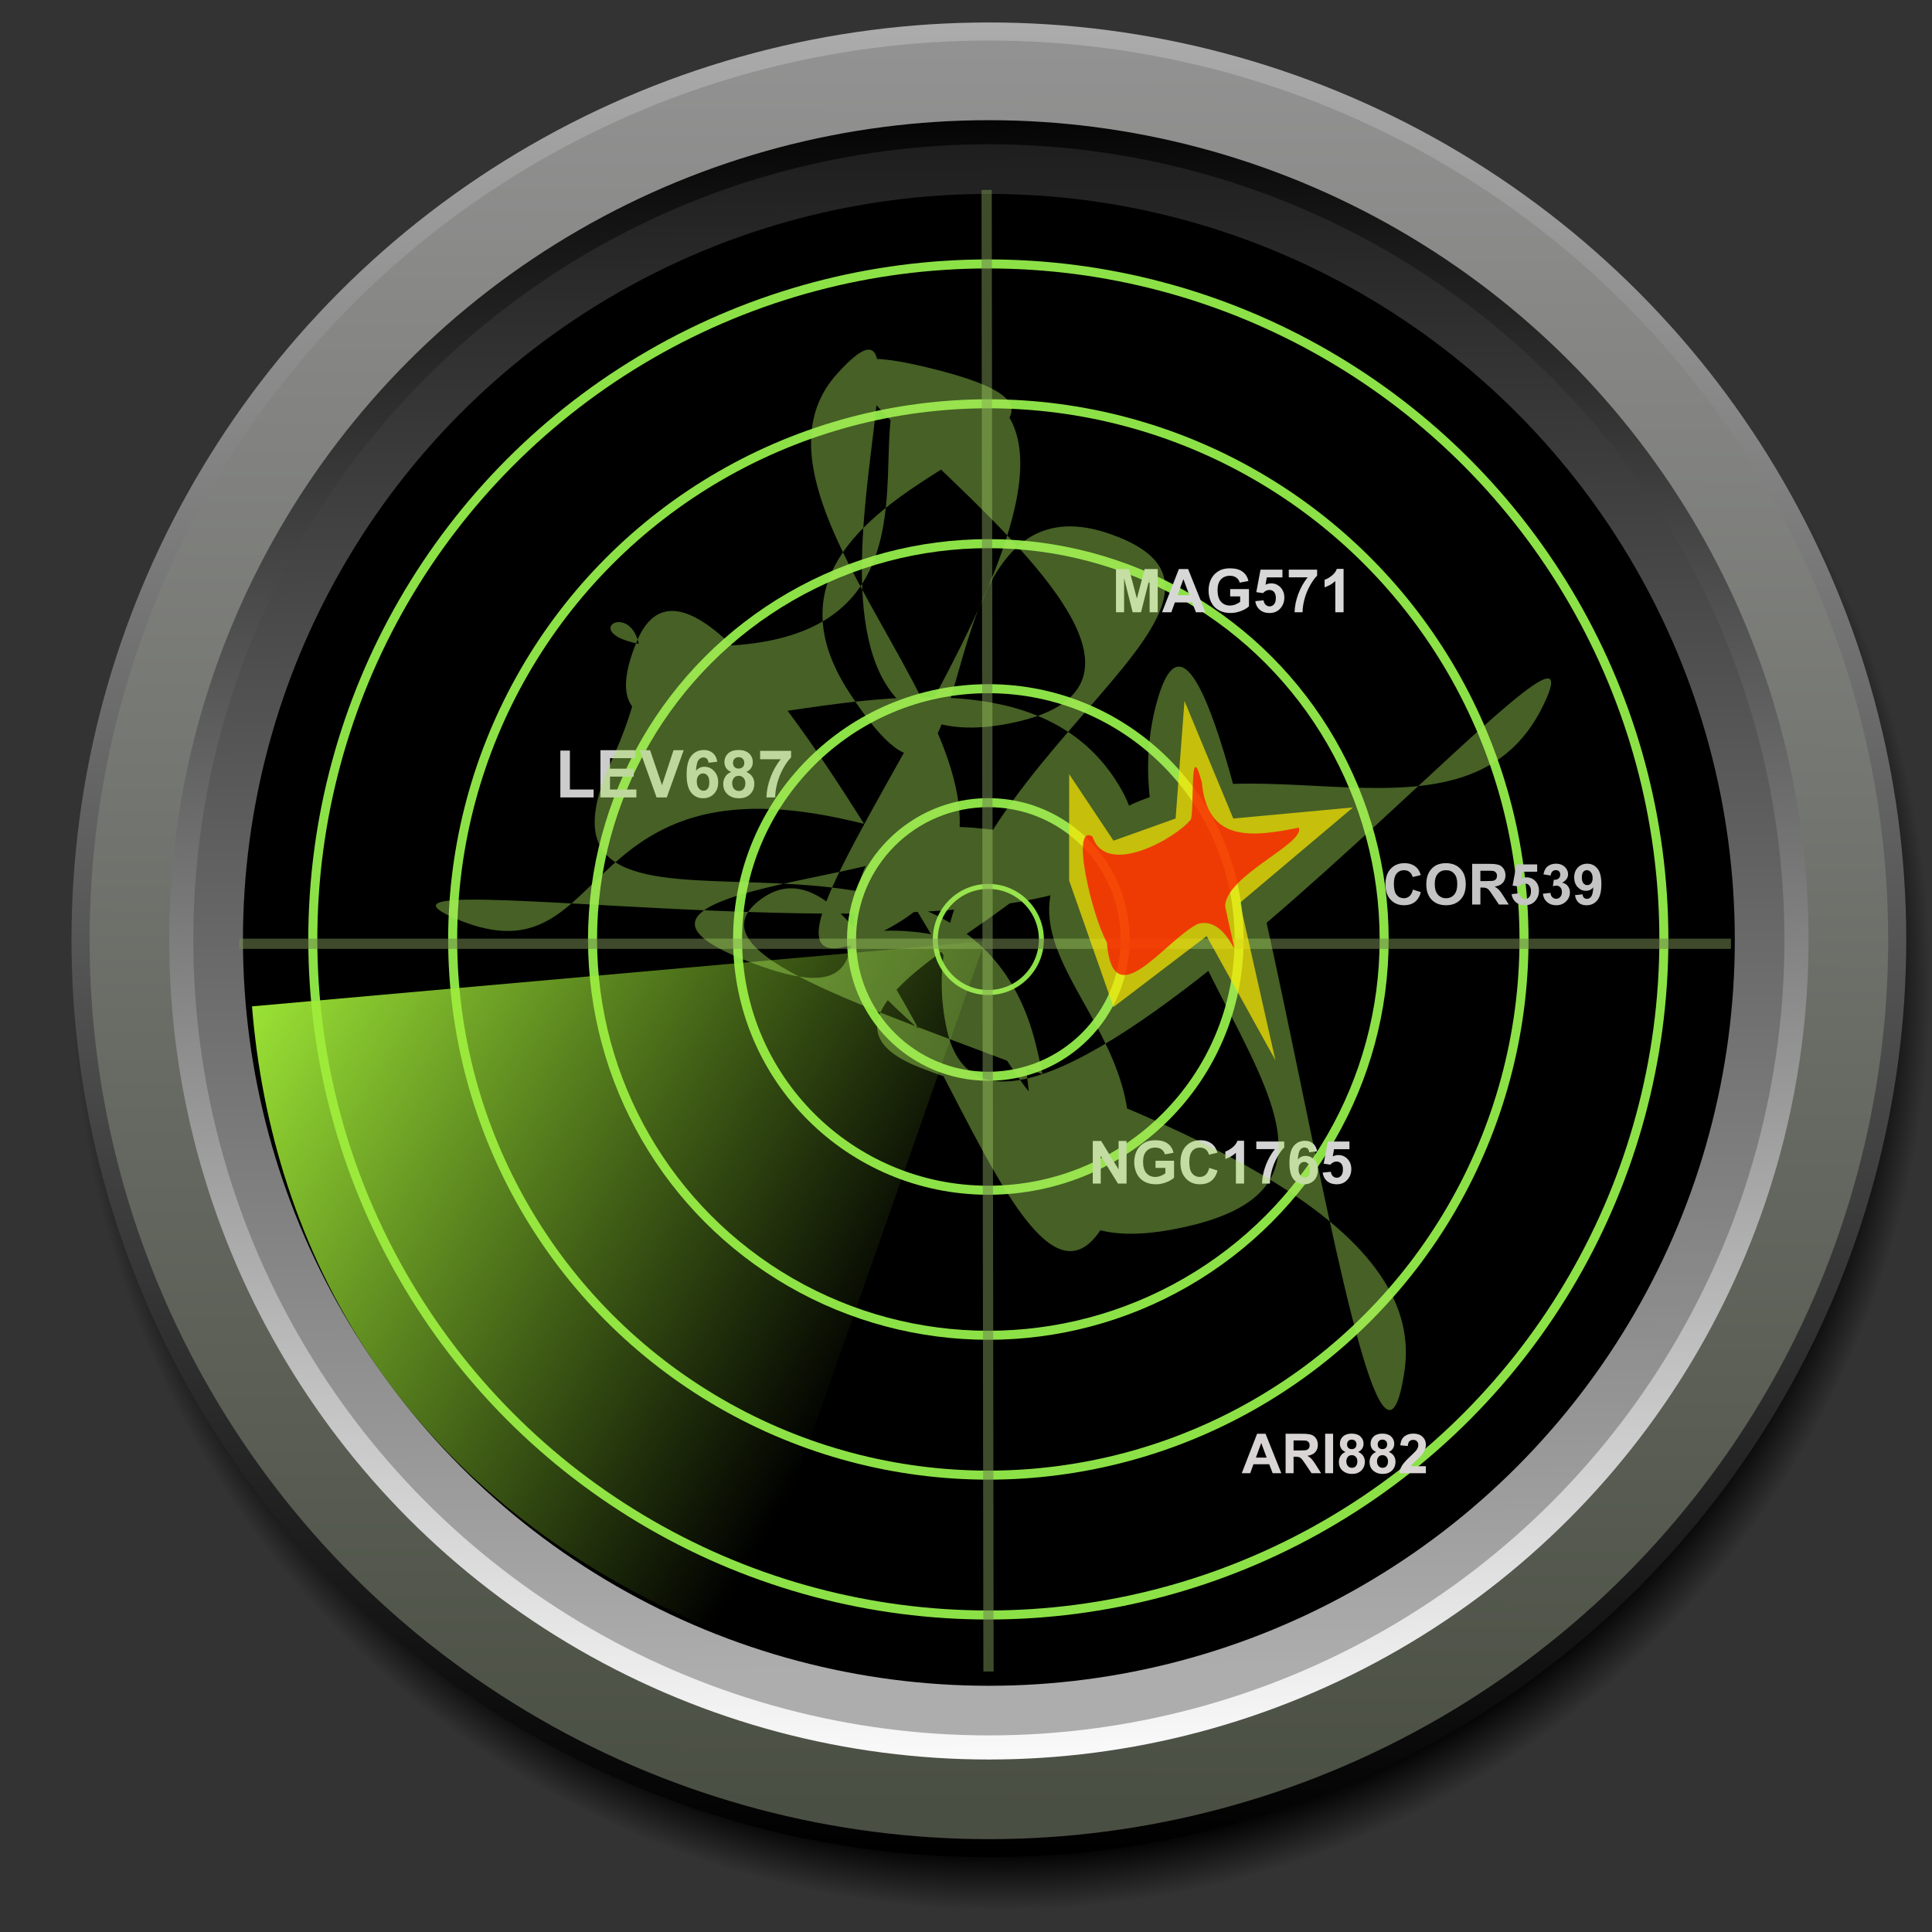 <?xml version="1.0" encoding="UTF-8" standalone="no"?>
<!-- Created with Inkscape (http://www.inkscape.org/) -->

<svg
   xmlns:dc="http://purl.org/dc/elements/1.1/"
   xmlns:cc="http://creativecommons.org/ns#"
   xmlns:rdf="http://www.w3.org/1999/02/22-rdf-syntax-ns#"
   xmlns:svg="http://www.w3.org/2000/svg"
   xmlns="http://www.w3.org/2000/svg"
   xmlns:xlink="http://www.w3.org/1999/xlink"
   xmlns:sodipodi="http://sodipodi.sourceforge.net/DTD/sodipodi-0.dtd"
   xmlns:inkscape="http://www.inkscape.org/namespaces/inkscape"
   version="1.1"
   id="svg2"
   width="255"
   height="255"
   viewBox="0 0 255 255"
   sodipodi:docname="weather-radar.svg"
   inkscape:version="0.92.5 (2060ec1f9f, 2020-04-08)">
  <rect x="0" y="0" width="255" height="255" fill="#333333" stroke="none"/>
  <defs
     id="defs6">
    <linearGradient
       id="linearGradient888"
       inkscape:collect="always">
      <stop
         id="stop884"
         offset="0"
         style="stop-color:#aeadad;stop-opacity:1" />
      <stop
         id="stop886"
         offset="1"
         style="stop-color:#1b1b1b;stop-opacity:1" />
    </linearGradient>
    <linearGradient
       inkscape:collect="always"
       id="linearGradient893">
      <stop
         style="stop-color:#000000;stop-opacity:1;"
         offset="0"
         id="stop889" />
      <stop
         id="stop897"
         offset="0.935"
         style="stop-color:#000000;stop-opacity:1" />
      <stop
         style="stop-color:#000000;stop-opacity:0;"
         offset="1"
         id="stop891" />
    </linearGradient>
    <linearGradient
       inkscape:collect="always"
       id="linearGradient897">
      <stop
         style="stop-color:#a1ec37;stop-opacity:1;"
         offset="0"
         id="stop893" />
      <stop
         style="stop-color:#a1ec37;stop-opacity:0;"
         offset="1"
         id="stop895" />
    </linearGradient>
    <linearGradient
       id="linearGradient855"
       inkscape:collect="always">
      <stop
         id="stop851"
         offset="0"
         style="stop-color:#ffffff;stop-opacity:1" />
      <stop
         id="stop853"
         offset="1"
         style="stop-color:#000000;stop-opacity:1" />
    </linearGradient>
    <linearGradient
       inkscape:collect="always"
       id="linearGradient831">
      <stop
         style="stop-color:#929292;stop-opacity:1"
         offset="0"
         id="stop827" />
      <stop
         style="stop-color:#4a4f43;stop-opacity:1"
         offset="1"
         id="stop829" />
    </linearGradient>
    <linearGradient
       inkscape:collect="always"
       id="linearGradient823">
      <stop
         style="stop-color:#aeaeae;stop-opacity:1"
         offset="0"
         id="stop819" />
      <stop
         style="stop-color:#000000;stop-opacity:1"
         offset="1"
         id="stop821" />
    </linearGradient>
    <linearGradient
       inkscape:collect="always"
       xlink:href="#linearGradient823"
       id="linearGradient825"
       x1="241.472"
       y1="23.135"
       x2="242.511"
       y2="330.061"
       gradientUnits="userSpaceOnUse"
       gradientTransform="matrix(0.795,0,0,0.795,-70.022,-18.291)" />
    <linearGradient
       inkscape:collect="always"
       xlink:href="#linearGradient831"
       id="linearGradient833"
       x1="255.757"
       y1="30.494"
       x2="254.632"
       y2="323.135"
       gradientUnits="userSpaceOnUse"
       gradientTransform="matrix(0.795,0,0,0.795,-70.022,-18.291)" />
    <linearGradient
       inkscape:collect="always"
       xlink:href="#linearGradient855"
       id="linearGradient843"
       gradientUnits="userSpaceOnUse"
       x1="247.801"
       y1="338.154"
       x2="241.05"
       y2="19.911"
       gradientTransform="matrix(0.707,0,0,0.707,-47.784,-2.507)" />
    <linearGradient
       inkscape:collect="always"
       xlink:href="#linearGradient897"
       id="linearGradient899"
       x1="136.364"
       y1="168.806"
       x2="242.857"
       y2="231.576"
       gradientUnits="userSpaceOnUse"
       gradientTransform="matrix(0.795,0,0,0.795,-70.022,-18.291)" />
    <radialGradient
       inkscape:collect="always"
       xlink:href="#linearGradient893"
       id="radialGradient895"
       cx="133.55"
       cy="130.541"
       fx="133.55"
       fy="130.541"
       r="119.89"
       gradientUnits="userSpaceOnUse"
       gradientTransform="matrix(1.023,0,0,1.023,-4.416,-4.053)" />
    <linearGradient
       inkscape:collect="always"
       xlink:href="#linearGradient888"
       id="linearGradient890"
       x1="140.612"
       y1="220.368"
       x2="138.579"
       y2="14.553"
       gradientUnits="userSpaceOnUse" />
  </defs>
  <sodipodi:namedview
     pagecolor="#ff0000"
     bordercolor="#666666"
     borderopacity="1"
     objecttolerance="10"
     gridtolerance="10"
     guidetolerance="10"
     inkscape:pageopacity="0"
     inkscape:pageshadow="2"
     inkscape:window-width="640"
     inkscape:window-height="480"
     id="namedview4"
     showgrid="false"
     inkscape:zoom="3.4156863"
     inkscape:cx="127.5"
     inkscape:cy="127.5"
     inkscape:current-layer="svg2" />
  <circle
     r="122.671"
     cy="129.516"
     cx="132.232"
     id="circle1159"
     style="opacity:1;fill:url(#radialGradient895);fill-opacity:1;stroke:none;stroke-width:2.441;stroke-linecap:round;stroke-linejoin:round;stroke-miterlimit:4;stroke-dasharray:none;stroke-dashoffset:0;stroke-opacity:1" />
  <circle
     style="opacity:1;fill:url(#linearGradient833);fill-opacity:1;stroke:url(#linearGradient825);stroke-width:2.386;stroke-linecap:round;stroke-linejoin:round;stroke-miterlimit:4;stroke-dasharray:none;stroke-dashoffset:0;stroke-opacity:1"
     id="path817"
     cx="130.519"
     cy="124.048"
     r="119.89" />
  <circle
     r="106.595"
     cy="124.048"
     cx="130.519"
     id="circle835"
     style="opacity:1;fill:url(#linearGradient890);fill-opacity:1;stroke:url(#linearGradient843);stroke-width:3.181;stroke-linecap:round;stroke-linejoin:round;stroke-miterlimit:4;stroke-dasharray:none;stroke-dashoffset:0;stroke-opacity:1" />
  <circle
     style="opacity:1;fill:#000000;fill-opacity:1;stroke:none;stroke-width:2.938;stroke-linecap:round;stroke-linejoin:round;stroke-miterlimit:4;stroke-dasharray:none;stroke-dashoffset:0;stroke-opacity:1"
     id="circle845"
     cx="130.519"
     cy="124.048"
     r="98.454" />
  <g
     id="g889"
     transform="matrix(0.795,0,0,0.795,-70.022,-18.291)">
    <circle
       style="opacity:1;fill:none;fill-opacity:1;stroke:#8ce147;stroke-width:1.5;stroke-linecap:round;stroke-linejoin:round;stroke-miterlimit:4;stroke-dasharray:none;stroke-dashoffset:0;stroke-opacity:1"
       id="circle859"
       cx="252.165"
       cy="178.979"
       r="112.153" />
    <circle
       style="opacity:1;fill:none;fill-opacity:1;stroke:#8ce147;stroke-width:1.5;stroke-linecap:round;stroke-linejoin:round;stroke-miterlimit:4;stroke-dasharray:none;stroke-dashoffset:0;stroke-opacity:1"
       id="circle863"
       cx="252.165"
       cy="178.979"
       r="88.933" />
    <circle
       style="opacity:1;fill:none;fill-opacity:1;stroke:#8ce147;stroke-width:1.5;stroke-linecap:round;stroke-linejoin:round;stroke-miterlimit:4;stroke-dasharray:none;stroke-dashoffset:0;stroke-opacity:1"
       id="circle867"
       cx="252.165"
       cy="178.979"
       r="65.713" />
    <circle
       style="opacity:1;fill:none;fill-opacity:1;stroke:#8ce147;stroke-width:1.5;stroke-linecap:round;stroke-linejoin:round;stroke-miterlimit:4;stroke-dasharray:none;stroke-dashoffset:0;stroke-opacity:1"
       id="circle871"
       cx="252.165"
       cy="178.979"
       r="41.633" />
    <circle
       style="opacity:1;fill:none;fill-opacity:1;stroke:#8ce147;stroke-width:1.5;stroke-linecap:round;stroke-linejoin:round;stroke-miterlimit:4;stroke-dasharray:none;stroke-dashoffset:0;stroke-opacity:1"
       id="circle875"
       cx="252.165"
       cy="178.979"
       r="22.713" />
    <circle
       r="8.806"
       cy="178.979"
       cx="252.165"
       id="circle877"
       style="opacity:1;fill:none;fill-opacity:1;stroke:#8ce147;stroke-width:0.834;stroke-linecap:round;stroke-linejoin:round;stroke-miterlimit:4;stroke-dasharray:none;stroke-dashoffset:0;stroke-opacity:1" />
  </g>
  <path
     style="fill:url(#linearGradient899);fill-opacity:1;stroke:none;stroke-width:0.795px;stroke-linecap:butt;stroke-linejoin:miter;stroke-opacity:1"
     d="m 130.003,124.22 -96.742,8.607 c 2.5,30.993 18.77,66.013 64.38,83.659 z"
     id="path891"
     inkscape:connector-curvature="0"
     sodipodi:nodetypes="cccc" />
  <path
     style="fill:none;stroke:#718850;stroke-width:1.352;stroke-linecap:butt;stroke-linejoin:miter;stroke-miterlimit:4;stroke-dasharray:none;stroke-opacity:0.547"
     d="M 31.54,124.564 H 228.466"
     id="path901"
     inkscape:connector-curvature="0" />
  <path
     inkscape:connector-curvature="0"
     id="path903"
     d="m 130.225,25.068 0.245,195.549"
     style="fill:none;stroke:#718850;stroke-width:1.352;stroke-linecap:butt;stroke-linejoin:miter;stroke-miterlimit:4;stroke-dasharray:none;stroke-opacity:0.56"
     sodipodi:nodetypes="cc" />
  <g
     aria-label="NGC1765"
     style="font-style:normal;font-variant:normal;font-weight:bold;font-stretch:normal;font-size:8px;line-height:1.25;font-family:Arial;-inkscape-font-specification:'Arial Bold';letter-spacing:0px;word-spacing:0px;fill:#d4d4d4;fill-opacity:1;stroke:none"
     id="text926"
     transform="matrix(0.982,0,0,0.982,29.72,125.633)">
    <path
       d="m 116.611,31.143 v -5.727 h 1.125 l 2.344,3.824 v -3.824 h 1.074 v 5.727 h -1.16 l -2.309,-3.734 v 3.734 z"
       id="path996"
       inkscape:connector-curvature="0" />
    <path
       d="m 125.045,29.038 v -0.965 h 2.492 v 2.281 q -0.363,0.352 -1.055,0.621 -0.688,0.266 -1.395,0.266 -0.898,0 -1.566,-0.375 -0.668,-0.379 -1.004,-1.078 -0.336,-0.703 -0.336,-1.527 0,-0.895 0.375,-1.59 0.375,-0.695 1.098,-1.066 0.551,-0.285 1.371,-0.285 1.066,0 1.664,0.449 0.602,0.445 0.773,1.234 l -1.148,0.215 q -0.121,-0.422 -0.457,-0.664 -0.332,-0.246 -0.832,-0.246 -0.758,0 -1.207,0.48 -0.445,0.48 -0.445,1.426 0,1.02 0.453,1.531 0.453,0.508 1.188,0.508 0.363,0 0.727,-0.141 0.367,-0.145 0.629,-0.348 v -0.727 z"
       id="path998"
       inkscape:connector-curvature="0" />
    <path
       d="m 132.263,29.038 1.121,0.355 q -0.258,0.938 -0.859,1.395 -0.598,0.453 -1.52,0.453 -1.141,0 -1.875,-0.777 -0.734,-0.781 -0.734,-2.133 0,-1.43 0.738,-2.219 0.738,-0.793 1.941,-0.793 1.051,0 1.707,0.621 0.391,0.367 0.586,1.055 l -1.145,0.273 q -0.102,-0.445 -0.426,-0.703 -0.32,-0.258 -0.781,-0.258 -0.637,0 -1.035,0.457 -0.395,0.457 -0.395,1.48 0,1.086 0.391,1.547 0.391,0.461 1.016,0.461 0.461,0 0.793,-0.293 0.332,-0.293 0.477,-0.922 z"
       id="path1000"
       inkscape:connector-curvature="0" />
    <path
       d="m 136.947,31.143 h -1.098 v -4.137 q -0.602,0.562 -1.418,0.832 v -0.996 q 0.43,-0.141 0.934,-0.531 0.504,-0.395 0.691,-0.918 h 0.891 z"
       id="path1002"
       inkscape:connector-curvature="0" />
    <path
       d="m 138.592,26.514 v -1.02 h 3.754 v 0.797 q -0.465,0.457 -0.945,1.312 -0.48,0.855 -0.734,1.82 -0.25,0.961 -0.246,1.719 h -1.059 q 0.027,-1.188 0.488,-2.422 0.465,-1.234 1.238,-2.207 z"
       id="path1004"
       inkscape:connector-curvature="0" />
    <path
       d="m 146.763,26.819 -1.062,0.117 q -0.039,-0.328 -0.203,-0.484 -0.164,-0.156 -0.426,-0.156 -0.348,0 -0.59,0.312 -0.238,0.312 -0.301,1.301 0.41,-0.484 1.02,-0.484 0.688,0 1.176,0.523 0.492,0.523 0.492,1.352 0,0.879 -0.516,1.41 -0.516,0.531 -1.324,0.531 -0.867,0 -1.426,-0.672 -0.559,-0.676 -0.559,-2.211 0,-1.574 0.582,-2.27 0.582,-0.695 1.512,-0.695 0.652,0 1.078,0.367 0.43,0.363 0.547,1.059 z m -2.488,2.395 q 0,0.535 0.246,0.828 0.246,0.289 0.562,0.289 0.305,0 0.508,-0.238 0.203,-0.238 0.203,-0.781 0,-0.559 -0.219,-0.816 -0.219,-0.262 -0.547,-0.262 -0.316,0 -0.535,0.25 -0.219,0.246 -0.219,0.73 z"
       id="path1006"
       inkscape:connector-curvature="0" />
    <path
       d="m 147.513,29.671 1.094,-0.113 q 0.047,0.371 0.277,0.59 0.23,0.215 0.531,0.215 0.344,0 0.582,-0.277 0.238,-0.281 0.238,-0.844 0,-0.527 -0.238,-0.789 -0.234,-0.266 -0.613,-0.266 -0.473,0 -0.848,0.418 l -0.891,-0.129 0.562,-2.98 h 2.902 v 1.027 h -2.07 l -0.172,0.973 q 0.367,-0.184 0.75,-0.184 0.73,0 1.238,0.531 0.508,0.531 0.508,1.379 0,0.707 -0.41,1.262 -0.559,0.758 -1.551,0.758 -0.793,0 -1.293,-0.426 -0.5,-0.426 -0.598,-1.145 z"
       id="path1008"
       inkscape:connector-curvature="0" />
  </g>
  <g
     aria-label="MAG571"
     style="font-style:normal;font-variant:normal;font-weight:bold;font-stretch:normal;font-size:8px;line-height:1.25;font-family:Arial;-inkscape-font-specification:'Arial Bold';letter-spacing:0px;word-spacing:0px;fill:#d7d7d7;fill-opacity:1;stroke:none"
     id="text930"
     transform="matrix(0.996,0,0,0.996,30.748,37.289)">
    <path
       d="m 117.017,43.697 v -5.727 h 1.73 l 1.039,3.906 1.027,-3.906 h 1.734 v 5.727 h -1.074 v -4.508 l -1.137,4.508 h -1.113 l -1.133,-4.508 v 4.508 z"
       id="path983"
       inkscape:connector-curvature="0" />
    <path
       d="m 128.868,43.697 h -1.258 l -0.5,-1.301 h -2.289 l -0.473,1.301 h -1.227 l 2.23,-5.727 h 1.223 z m -2.129,-2.266 -0.789,-2.125 -0.773,2.125 z"
       id="path985"
       inkscape:connector-curvature="0" />
    <path
       d="m 132.149,41.592 v -0.965 h 2.492 v 2.281 q -0.363,0.352 -1.055,0.621 -0.688,0.266 -1.395,0.266 -0.898,0 -1.566,-0.375 -0.668,-0.379 -1.004,-1.078 -0.336,-0.703 -0.336,-1.527 0,-0.895 0.375,-1.59 0.375,-0.695 1.098,-1.066 0.551,-0.285 1.371,-0.285 1.066,0 1.664,0.449 0.602,0.445 0.773,1.234 l -1.148,0.215 q -0.121,-0.422 -0.457,-0.664 -0.332,-0.246 -0.832,-0.246 -0.758,0 -1.207,0.48 -0.445,0.48 -0.445,1.426 0,1.02 0.453,1.531 0.453,0.508 1.188,0.508 0.363,0 0.727,-0.141 0.367,-0.145 0.629,-0.348 v -0.727 z"
       id="path987"
       inkscape:connector-curvature="0" />
    <path
       d="m 135.478,42.225 1.094,-0.113 q 0.047,0.371 0.277,0.59 0.23,0.215 0.531,0.215 0.344,0 0.582,-0.277 0.238,-0.281 0.238,-0.844 0,-0.527 -0.238,-0.789 -0.234,-0.266 -0.613,-0.266 -0.473,0 -0.848,0.418 l -0.891,-0.129 0.562,-2.98 h 2.902 v 1.027 h -2.07 l -0.172,0.973 q 0.367,-0.184 0.75,-0.184 0.73,0 1.238,0.531 0.508,0.531 0.508,1.379 0,0.707 -0.41,1.262 -0.559,0.758 -1.551,0.758 -0.793,0 -1.293,-0.426 -0.5,-0.426 -0.598,-1.145 z"
       id="path989"
       inkscape:connector-curvature="0" />
    <path
       d="M 139.915,39.068 V 38.049 h 3.754 v 0.797 q -0.465,0.457 -0.945,1.312 -0.48,0.855 -0.734,1.82 -0.25,0.961 -0.246,1.719 h -1.059 q 0.027,-1.188 0.488,-2.422 0.465,-1.234 1.238,-2.207 z"
       id="path991"
       inkscape:connector-curvature="0" />
    <path
       d="m 147.177,43.697 h -1.098 v -4.137 q -0.602,0.562 -1.418,0.832 v -0.996 q 0.43,-0.141 0.934,-0.531 0.504,-0.395 0.691,-0.918 h 0.891 z"
       id="path993"
       inkscape:connector-curvature="0" />
  </g>
  <g
     aria-label="ARI882"
     style="font-style:normal;font-variant:normal;font-weight:bold;font-stretch:normal;font-size:8px;line-height:1.25;font-family:Arial;-inkscape-font-specification:'Arial Bold';letter-spacing:0px;word-spacing:0px;fill:#dad5d5;fill-opacity:1;stroke:none"
     id="text934"
     transform="matrix(0.909,0,0,0.909,-46.236,183.844)">
    <path
       d="m 236.915,11.663 h -1.258 l -0.5,-1.301 h -2.289 l -0.473,1.301 h -1.227 l 2.23,-5.727 h 1.223 z m -2.129,-2.266 -0.789,-2.125 -0.773,2.125 z"
       id="path970"
       inkscape:connector-curvature="0" />
    <path
       d="M 237.536,11.663 V 5.936 h 2.434 q 0.918,0 1.332,0.156 0.418,0.152 0.668,0.547 0.25,0.395 0.25,0.902 0,0.645 -0.379,1.066 -0.379,0.418 -1.133,0.527 0.375,0.219 0.617,0.48 0.246,0.262 0.66,0.93 l 0.699,1.117 h -1.383 l -0.836,-1.246 q -0.445,-0.668 -0.609,-0.84 -0.164,-0.176 -0.348,-0.238 -0.184,-0.066 -0.582,-0.066 h -0.234 v 2.391 z m 1.156,-3.305 h 0.855 q 0.832,0 1.039,-0.07 0.207,-0.07 0.324,-0.242 0.117,-0.172 0.117,-0.43 0,-0.289 -0.156,-0.465 -0.152,-0.18 -0.434,-0.227 -0.141,-0.02 -0.844,-0.02 h -0.902 z"
       id="path972"
       inkscape:connector-curvature="0" />
    <path
       d="M 243.278,11.663 V 5.936 h 1.156 v 5.727 z"
       id="path974"
       inkscape:connector-curvature="0" />
    <path
       d="m 246.231,8.573 q -0.426,-0.18 -0.621,-0.492 -0.191,-0.316 -0.191,-0.691 0,-0.641 0.445,-1.059 0.449,-0.418 1.273,-0.418 0.816,0 1.266,0.418 0.453,0.418 0.453,1.059 0,0.398 -0.207,0.711 -0.207,0.309 -0.582,0.473 0.477,0.191 0.723,0.559 0.25,0.367 0.25,0.848 0,0.793 -0.508,1.289 -0.504,0.496 -1.344,0.496 -0.781,0 -1.301,-0.41 -0.613,-0.484 -0.613,-1.328 0,-0.465 0.23,-0.852 0.23,-0.391 0.727,-0.602 z m 0.227,-1.105 q 0,0.328 0.184,0.512 0.188,0.184 0.496,0.184 0.312,0 0.5,-0.184 0.188,-0.188 0.188,-0.516 0,-0.309 -0.188,-0.492 -0.184,-0.188 -0.488,-0.188 -0.316,0 -0.504,0.188 -0.188,0.188 -0.188,0.496 z m -0.102,2.453 q 0,0.453 0.23,0.707 0.234,0.254 0.582,0.254 0.34,0 0.562,-0.242 0.223,-0.246 0.223,-0.707 0,-0.402 -0.227,-0.645 -0.227,-0.246 -0.574,-0.246 -0.402,0 -0.602,0.277 -0.195,0.277 -0.195,0.602 z"
       id="path976"
       inkscape:connector-curvature="0" />
    <path
       d="m 250.684,8.573 q -0.426,-0.18 -0.621,-0.492 -0.191,-0.316 -0.191,-0.691 0,-0.641 0.445,-1.059 0.449,-0.418 1.273,-0.418 0.816,0 1.266,0.418 0.453,0.418 0.453,1.059 0,0.398 -0.207,0.711 -0.207,0.309 -0.582,0.473 0.477,0.191 0.723,0.559 0.25,0.367 0.25,0.848 0,0.793 -0.508,1.289 -0.504,0.496 -1.344,0.496 -0.781,0 -1.301,-0.41 -0.613,-0.484 -0.613,-1.328 0,-0.465 0.23,-0.852 0.23,-0.391 0.727,-0.602 z m 0.227,-1.105 q 0,0.328 0.184,0.512 0.188,0.184 0.496,0.184 0.312,0 0.5,-0.184 0.188,-0.188 0.188,-0.516 0,-0.309 -0.188,-0.492 -0.184,-0.188 -0.488,-0.188 -0.316,0 -0.504,0.188 -0.188,0.188 -0.188,0.496 z m -0.102,2.453 q 0,0.453 0.23,0.707 0.234,0.254 0.582,0.254 0.34,0 0.562,-0.242 0.223,-0.246 0.223,-0.707 0,-0.402 -0.227,-0.645 -0.227,-0.246 -0.574,-0.246 -0.402,0 -0.602,0.277 -0.195,0.277 -0.195,0.602 z"
       id="path978"
       inkscape:connector-curvature="0" />
    <path
       d="m 257.903,10.643 v 1.02 h -3.848 q 0.062,-0.578 0.375,-1.094 0.312,-0.52 1.234,-1.375 0.742,-0.691 0.91,-0.938 0.227,-0.34 0.227,-0.672 0,-0.367 -0.199,-0.562 -0.195,-0.199 -0.543,-0.199 -0.344,0 -0.547,0.207 -0.203,0.207 -0.234,0.688 l -1.094,-0.109 q 0.098,-0.906 0.613,-1.301 0.516,-0.395 1.289,-0.395 0.848,0 1.332,0.457 0.484,0.457 0.484,1.137 0,0.387 -0.141,0.738 -0.137,0.348 -0.438,0.73 -0.199,0.254 -0.719,0.73 -0.52,0.477 -0.66,0.633 -0.137,0.156 -0.223,0.305 z"
       id="path980"
       inkscape:connector-curvature="0" />
  </g>
  <g
     aria-label="COR539"
     style="font-style:normal;font-variant:normal;font-weight:bold;font-stretch:normal;font-size:8px;line-height:1.25;font-family:Arial;-inkscape-font-specification:'Arial Bold';letter-spacing:0px;word-spacing:0px;fill:#c4c4c4;fill-opacity:1;stroke:none"
     id="text938"
     transform="matrix(0.938,0,0,0.938,-100.521,102.36)">
    <path
       d="m 305.978,16.051 1.121,0.355 q -0.258,0.938 -0.859,1.395 -0.598,0.453 -1.52,0.453 -1.141,0 -1.875,-0.777 -0.734,-0.781 -0.734,-2.133 0,-1.43 0.738,-2.219 0.738,-0.793 1.941,-0.793 1.051,0 1.707,0.621 0.391,0.367 0.586,1.055 l -1.145,0.273 q -0.102,-0.445 -0.426,-0.703 -0.32,-0.258 -0.781,-0.258 -0.637,0 -1.035,0.457 -0.395,0.457 -0.395,1.48 0,1.086 0.391,1.547 0.391,0.461 1.016,0.461 0.461,0 0.793,-0.293 0.332,-0.293 0.477,-0.922 z"
       id="path957"
       inkscape:connector-curvature="0" />
    <path
       d="m 307.861,15.328 q 0,-0.875 0.262,-1.469 0.195,-0.438 0.531,-0.785 0.34,-0.348 0.742,-0.516 0.535,-0.227 1.234,-0.227 1.266,0 2.023,0.785 0.762,0.785 0.762,2.184 0,1.387 -0.754,2.172 -0.754,0.781 -2.016,0.781 -1.277,0 -2.031,-0.777 -0.754,-0.781 -0.754,-2.148 z m 1.191,-0.039 q 0,0.973 0.449,1.477 0.449,0.5 1.141,0.5 0.691,0 1.133,-0.496 0.445,-0.5 0.445,-1.496 0,-0.984 -0.434,-1.469 -0.43,-0.484 -1.145,-0.484 -0.715,0 -1.152,0.492 -0.438,0.488 -0.438,1.477 z"
       id="path959"
       inkscape:connector-curvature="0" />
    <path
       d="m 314.318,18.156 v -5.727 h 2.434 q 0.918,0 1.332,0.156 0.418,0.152 0.668,0.547 0.25,0.395 0.25,0.902 0,0.645 -0.379,1.066 -0.379,0.418 -1.133,0.527 0.375,0.219 0.617,0.48 0.246,0.262 0.66,0.93 l 0.699,1.117 h -1.383 l -0.836,-1.246 q -0.445,-0.668 -0.609,-0.84 -0.164,-0.176 -0.348,-0.238 -0.184,-0.066 -0.582,-0.066 h -0.234 v 2.391 z m 1.156,-3.305 h 0.855 q 0.832,0 1.039,-0.07 0.207,-0.07 0.324,-0.242 0.117,-0.172 0.117,-0.43 0,-0.289 -0.156,-0.465 -0.152,-0.18 -0.434,-0.227 -0.141,-0.02 -0.844,-0.02 h -0.902 z"
       id="path961"
       inkscape:connector-curvature="0" />
    <path
       d="m 319.868,16.684 1.094,-0.113 q 0.047,0.371 0.277,0.59 0.23,0.215 0.531,0.215 0.344,0 0.582,-0.277 0.238,-0.281 0.238,-0.844 0,-0.527 -0.238,-0.789 -0.234,-0.266 -0.613,-0.266 -0.473,0 -0.848,0.418 l -0.891,-0.129 0.562,-2.98 h 2.902 v 1.027 h -2.07 l -0.172,0.973 q 0.367,-0.184 0.75,-0.184 0.73,0 1.238,0.531 0.508,0.531 0.508,1.379 0,0.707 -0.41,1.262 -0.559,0.758 -1.551,0.758 -0.793,0 -1.293,-0.426 -0.5,-0.426 -0.598,-1.145 z"
       id="path963"
       inkscape:connector-curvature="0" />
    <path
       d="m 324.267,16.637 1.062,-0.129 q 0.051,0.406 0.273,0.621 0.223,0.215 0.539,0.215 0.34,0 0.57,-0.258 0.234,-0.258 0.234,-0.695 0,-0.414 -0.223,-0.656 -0.223,-0.242 -0.543,-0.242 -0.211,0 -0.504,0.082 L 325.798,14.68 q 0.445,0.012 0.68,-0.191 0.234,-0.207 0.234,-0.547 0,-0.289 -0.172,-0.461 -0.172,-0.172 -0.457,-0.172 -0.281,0 -0.48,0.195 -0.199,0.195 -0.242,0.57 l -1.012,-0.172 q 0.105,-0.52 0.316,-0.828 0.215,-0.312 0.594,-0.488 0.383,-0.18 0.855,-0.18 0.809,0 1.297,0.516 0.402,0.422 0.402,0.953 0,0.754 -0.824,1.203 0.492,0.105 0.785,0.473 0.297,0.367 0.297,0.887 0,0.754 -0.551,1.285 -0.551,0.531 -1.371,0.531 -0.777,0 -1.289,-0.445 -0.512,-0.449 -0.594,-1.172 z"
       id="path965"
       inkscape:connector-curvature="0" />
    <path
       d="m 328.782,16.832 1.062,-0.117 q 0.039,0.324 0.203,0.48 0.164,0.156 0.434,0.156 0.34,0 0.578,-0.312 0.238,-0.312 0.305,-1.297 -0.414,0.48 -1.035,0.48 -0.676,0 -1.168,-0.52 -0.488,-0.523 -0.488,-1.359 0,-0.871 0.516,-1.402 0.52,-0.535 1.32,-0.535 0.871,0 1.43,0.676 0.559,0.672 0.559,2.215 0,1.57 -0.582,2.266 -0.582,0.695 -1.516,0.695 -0.672,0 -1.086,-0.355 -0.414,-0.359 -0.531,-1.07 z m 2.484,-2.398 q 0,-0.531 -0.246,-0.824 -0.242,-0.293 -0.562,-0.293 -0.305,0 -0.508,0.242 -0.199,0.238 -0.199,0.785 0,0.555 0.219,0.816 0.219,0.258 0.547,0.258 0.316,0 0.531,-0.25 0.219,-0.25 0.219,-0.734 z"
       id="path967"
       inkscape:connector-curvature="0" />
  </g>
  <g
     aria-label="LEV687"
     style="font-style:normal;font-variant:normal;font-weight:bold;font-stretch:normal;font-size:8px;line-height:1.25;font-family:Arial;-inkscape-font-specification:'Arial Bold';letter-spacing:0px;word-spacing:0px;fill:#cccccc;fill-opacity:1;stroke:none"
     id="text942"
     transform="matrix(1.089,0,0,1.089,-114.808,95.851)">
    <path
       d="M 173.341,8.632 V 2.953 h 1.156 v 4.715 h 2.875 v 0.965 z"
       id="path944"
       inkscape:connector-curvature="0" />
    <path
       d="M 178.2,8.632 V 2.906 h 4.246 v 0.969 h -3.09 v 1.27 h 2.875 v 0.965 h -2.875 v 1.559 h 3.199 v 0.965 z"
       id="path946"
       inkscape:connector-curvature="0" />
    <path
       d="m 185.005,8.632 -2.047,-5.727 h 1.254 l 1.449,4.238 1.402,-4.238 h 1.227 l -2.051,5.727 z"
       id="path948"
       inkscape:connector-curvature="0" />
    <path
       d="m 192.364,4.308 -1.062,0.117 q -0.039,-0.328 -0.203,-0.484 -0.164,-0.156 -0.426,-0.156 -0.348,0 -0.59,0.312 -0.238,0.312 -0.301,1.301 0.41,-0.484 1.02,-0.484 0.688,0 1.176,0.523 0.492,0.523 0.492,1.352 0,0.879 -0.516,1.41 -0.516,0.531 -1.324,0.531 -0.867,0 -1.426,-0.672 -0.559,-0.676 -0.559,-2.211 0,-1.574 0.582,-2.27 0.582,-0.695 1.512,-0.695 0.652,0 1.078,0.367 0.43,0.363 0.547,1.059 z m -2.488,2.395 q 0,0.535 0.246,0.828 0.246,0.289 0.562,0.289 0.305,0 0.508,-0.238 0.203,-0.238 0.203,-0.781 0,-0.559 -0.219,-0.816 -0.219,-0.262 -0.547,-0.262 -0.316,0 -0.535,0.25 -0.219,0.246 -0.219,0.73 z"
       id="path950"
       inkscape:connector-curvature="0" />
    <path
       d="m 194.04,5.543 q -0.426,-0.18 -0.621,-0.492 -0.191,-0.316 -0.191,-0.691 0,-0.641 0.445,-1.059 0.449,-0.418 1.273,-0.418 0.816,0 1.266,0.418 0.453,0.418 0.453,1.059 0,0.398 -0.207,0.711 -0.207,0.309 -0.582,0.473 0.477,0.191 0.723,0.559 0.25,0.367 0.25,0.848 0,0.793 -0.508,1.289 -0.504,0.496 -1.344,0.496 -0.781,0 -1.301,-0.41 -0.613,-0.484 -0.613,-1.328 0,-0.465 0.23,-0.852 0.23,-0.391 0.727,-0.602 z m 0.227,-1.105 q 0,0.328 0.184,0.512 0.188,0.184 0.496,0.184 0.312,0 0.5,-0.184 0.188,-0.188 0.188,-0.516 0,-0.309 -0.188,-0.492 -0.184,-0.188 -0.488,-0.188 -0.316,0 -0.504,0.188 -0.188,0.188 -0.188,0.496 z m -0.102,2.453 q 0,0.453 0.23,0.707 0.234,0.254 0.582,0.254 0.34,0 0.562,-0.242 0.223,-0.246 0.223,-0.707 0,-0.402 -0.227,-0.645 -0.227,-0.246 -0.574,-0.246 -0.402,0 -0.602,0.277 -0.195,0.277 -0.195,0.602 z"
       id="path952"
       inkscape:connector-curvature="0" />
    <path
       d="M 197.551,4.003 V 2.984 h 3.754 v 0.797 q -0.465,0.457 -0.945,1.312 -0.48,0.855 -0.734,1.82 -0.25,0.961 -0.246,1.719 h -1.059 q 0.027,-1.188 0.488,-2.422 0.465,-1.234 1.238,-2.207 z"
       id="path954"
       inkscape:connector-curvature="0" />
  </g>
  <path
     style="opacity:1;fill:#aae65a;fill-opacity:0.416;stroke:none;stroke-width:1.7;stroke-linecap:round;stroke-linejoin:round;stroke-miterlimit:4;stroke-dasharray:none;stroke-dashoffset:0;stroke-opacity:0.547"
     inkscape:transform-center-x="0.060860426"
     inkscape:transform-center-y="-0.71058869"
     d="M 129.138,51.519 C 154.057,62.989 84.756,139.199 116.582,122.901 148.408,106.604 93.25,68.522 110.459,49.368 127.668,30.213 95.265,103.055 133.287,95.476 171.31,87.897 85.34,39.641 122.136,48.435 c 36.796,8.795 -29.184,13.764 -10.001,43.035 19.183,29.27 7.8,-30.301 34.384,-20.994 26.585,9.306 -28.899,32.442 -21.541,65.434 7.358,32.992 89.427,-65.415 78.811,-43.005 -10.616,22.41 -42.947,1.097 -60.102,17.072 -17.155,15.975 14.554,26.742 2.561,50.646 -11.993,23.905 -28.556,-55.699 -46.109,-41.715 -17.553,13.983 90.397,26.892 85.241,62.014 -5.157,35.122 -23.443,-120.787 -32.621,-88.508 -9.178,32.278 37.364,62.196 3.408,69.584 -33.956,7.388 -7.952,-36.262 -35.363,-38.991 -27.411,-2.729 24.456,27.332 0.496,17.846 -23.96,-9.486 39.677,-28.177 8.53,-31.477 -31.147,-3.299 -3.697,28.563 -31.763,17.247 C 70.003,115.307 146.094,115.42 110.653,107.962 75.212,100.503 80.629,130.236 59.855,121.124 39.081,112.012 164.783,134.122 148.062,104.302 131.34,74.482 72.913,112.024 84.011,84.751 95.109,57.477 146.409,176.149 136.654,137.611 126.899,99.072 66.415,132.135 80.649,100.585 94.883,69.035 62.531,88.136 97.623,85.112 132.716,82.087 104.219,40.049 129.138,51.519 Z"
     id="path889"
     inkscape:connector-curvature="0" />
  <path
     style="fill:#ffe900;stroke:none;stroke-width:1px;stroke-linecap:butt;stroke-linejoin:miter;stroke-opacity:1;fill-opacity:0.691"
     d="m 141.114,102.176 5.855,8.783 8.197,-2.928 1.171,-15.517 6.441,15.517 15.809,-1.464 -14.931,12.589 4.684,20.786 -9.076,-16.395 -12.296,9.369 -5.855,-16.688 z"
     id="path892"
     inkscape:connector-curvature="0" />
  <path
     style="fill:#ff0000;fill-opacity:0.691;stroke:none;stroke-width:1px;stroke-linecap:butt;stroke-linejoin:miter;stroke-opacity:1"
     d="m 157.16,108.182 c -1.986,2.463 -11.181,7.695 -12.965,2.223 -2.979,-1.762 -0.057,10.53 1.897,13.977 0.77,9.924 7.519,-0.1 11.96,-2.426 4.752,-1.435 6.092,9.332 3.652,-2.359 0.115,-4.052 10.585,-8.261 9.725,-10.357 -6.23,1.266 -12.108,1.943 -12.799,-5.981 -1.684,-6.253 -0.94,3.86 -1.471,4.924 z"
     id="path894"
     inkscape:connector-curvature="0" />
</svg>
